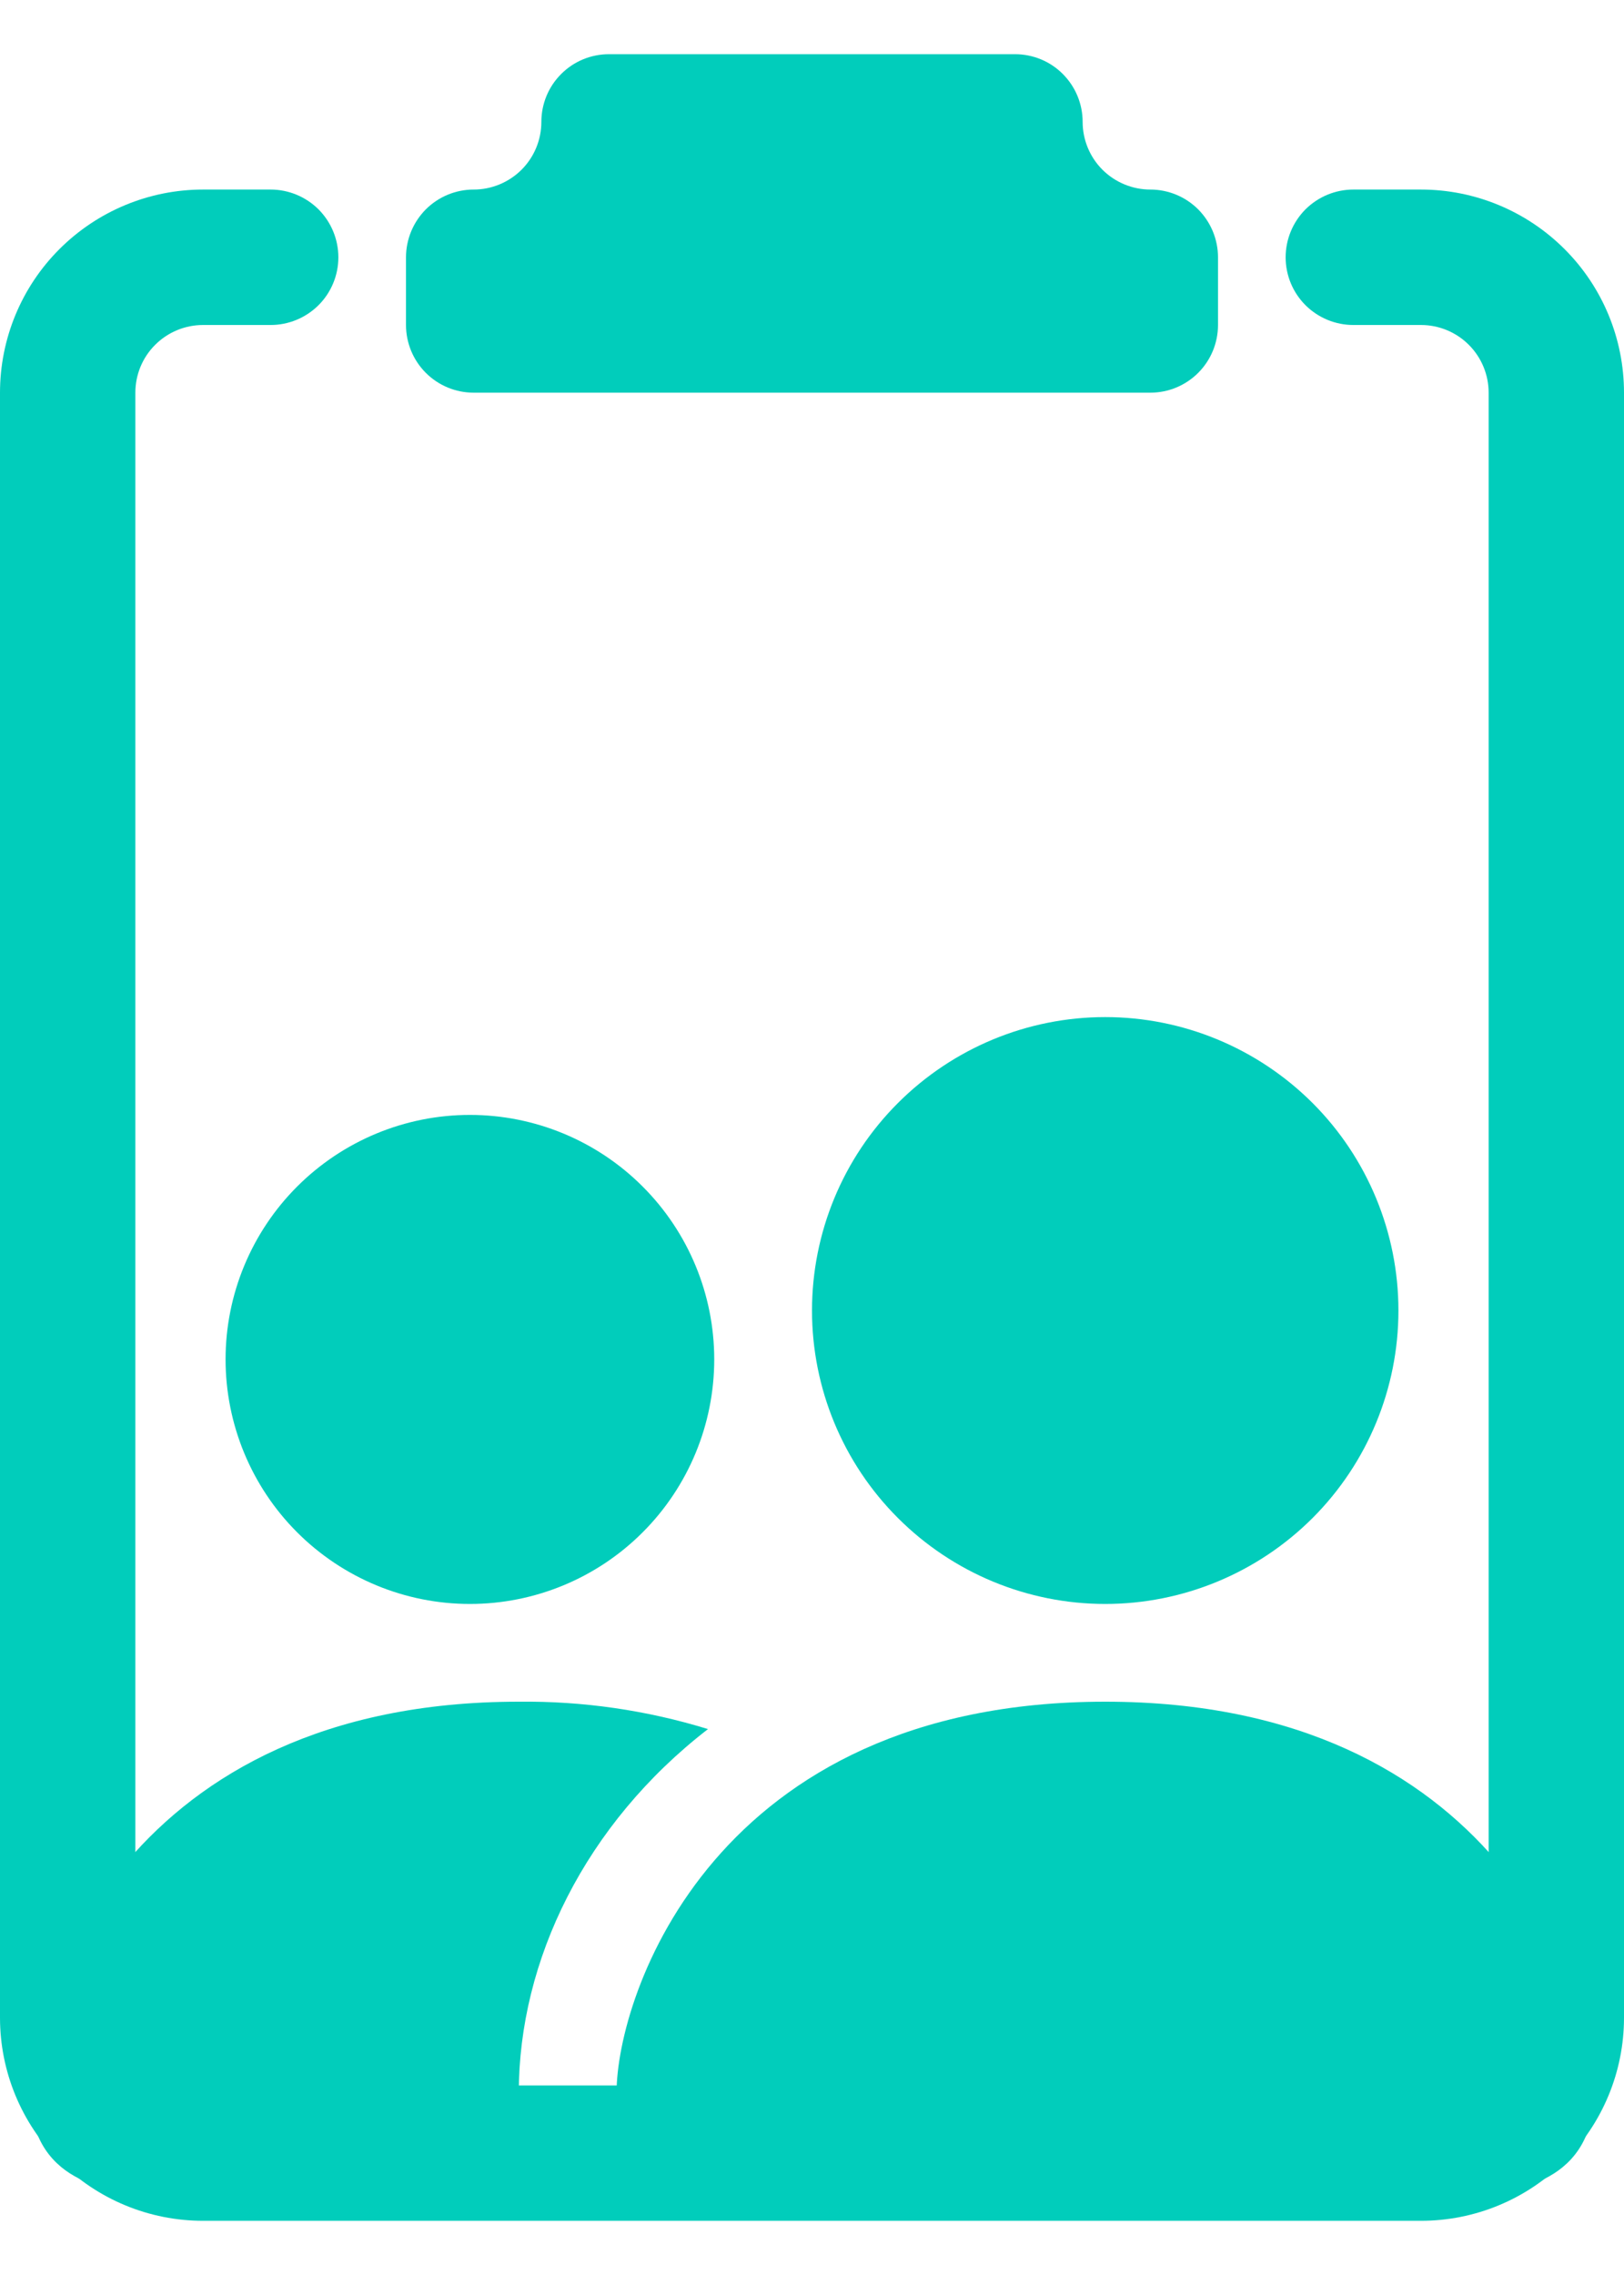 <svg width="20" height="28" viewBox="0 0 20 28" fill="none" xmlns="http://www.w3.org/2000/svg">
<path d="M2.5 4C2.279 4 2.067 4.088 1.911 4.244C1.754 4.4 1.667 4.612 1.667 4.833V24.833C1.667 25.054 1.754 25.266 1.911 25.422C2.067 25.579 2.279 25.667 2.5 25.667H17.5C17.721 25.667 17.933 25.579 18.089 25.422C18.245 25.266 18.333 25.054 18.333 24.833V4.833C18.333 4.612 18.245 4.4 18.089 4.244C17.933 4.088 17.721 4 17.5 4H16.667C16.446 4 16.234 3.912 16.077 3.756C15.921 3.6 15.833 3.388 15.833 3.167C15.833 2.946 15.921 2.734 16.077 2.577C16.234 2.421 16.446 2.333 16.667 2.333H17.5C18.163 2.333 18.799 2.597 19.268 3.066C19.737 3.534 20 4.17 20 4.833V24.833C20 25.496 19.737 26.132 19.268 26.601C18.799 27.07 18.163 27.333 17.5 27.333H2.5C1.837 27.333 1.201 27.07 0.732 26.601C0.263 26.132 0 25.496 0 24.833V4.833C0 4.17 0.263 3.534 0.732 3.066C1.201 2.597 1.837 2.333 2.5 2.333H3.333C3.554 2.333 3.766 2.421 3.923 2.577C4.079 2.734 4.167 2.946 4.167 3.167C4.167 3.388 4.079 3.6 3.923 3.756C3.766 3.912 3.554 4 3.333 4H2.5Z" fill="#01CDBB"/>
<path d="M13.333 1.5C13.333 1.279 13.245 1.067 13.089 0.911C12.933 0.754 12.721 0.667 12.5 0.667H7.5C7.279 0.667 7.067 0.754 6.911 0.911C6.754 1.067 6.667 1.279 6.667 1.5C6.667 1.721 6.579 1.933 6.423 2.089C6.266 2.245 6.054 2.333 5.833 2.333C5.612 2.333 5.4 2.421 5.244 2.577C5.088 2.734 5 2.946 5 3.167V4C5 4.221 5.088 4.433 5.244 4.589C5.4 4.745 5.612 4.833 5.833 4.833H14.167C14.388 4.833 14.6 4.745 14.756 4.589C14.912 4.433 15 4.221 15 4V3.167C15 2.946 14.912 2.734 14.756 2.577C14.6 2.421 14.388 2.333 14.167 2.333C13.946 2.333 13.734 2.245 13.577 2.089C13.421 1.933 13.333 1.721 13.333 1.5Z" fill="#01CDBB"/>
<path d="M8.796 26.963C8.796 26.963 7.593 26.963 7.593 25.759C7.593 24.555 8.796 20.944 13.611 20.944C18.426 20.944 19.63 24.555 19.63 25.759C19.63 26.963 18.426 26.963 18.426 26.963H8.796ZM13.611 19.741C14.569 19.741 15.487 19.36 16.165 18.683C16.842 18.006 17.222 17.087 17.222 16.13C17.222 15.172 16.842 14.253 16.165 13.576C15.487 12.899 14.569 12.518 13.611 12.518C12.653 12.518 11.735 12.899 11.058 13.576C10.38 14.253 10 15.172 10 16.13C10 17.087 10.38 18.006 11.058 18.683C11.735 19.36 12.653 19.741 13.611 19.741Z" fill="#01CDBB"/>
<path fill-rdive="evenodd" clip-rdive="evenodd" d="M6.649 26.963C6.47 26.587 6.381 26.175 6.389 25.759C6.389 24.128 7.207 22.449 8.719 21.281C7.965 21.049 7.178 20.935 6.389 20.944C1.574 20.944 0.37 24.555 0.37 25.759C0.37 26.963 1.574 26.963 1.574 26.963H6.649Z" fill="#01CDBB"/>
<path d="M5.787 19.741C6.585 19.741 7.351 19.424 7.915 18.859C8.479 18.295 8.796 17.529 8.796 16.731C8.796 15.933 8.479 15.168 7.915 14.604C7.351 14.039 6.585 13.722 5.787 13.722C4.989 13.722 4.224 14.039 3.659 14.604C3.095 15.168 2.778 15.933 2.778 16.731C2.778 17.529 3.095 18.295 3.659 18.859C4.224 19.424 4.989 19.741 5.787 19.741Z" fill="#01CDBB"/>
</svg>
